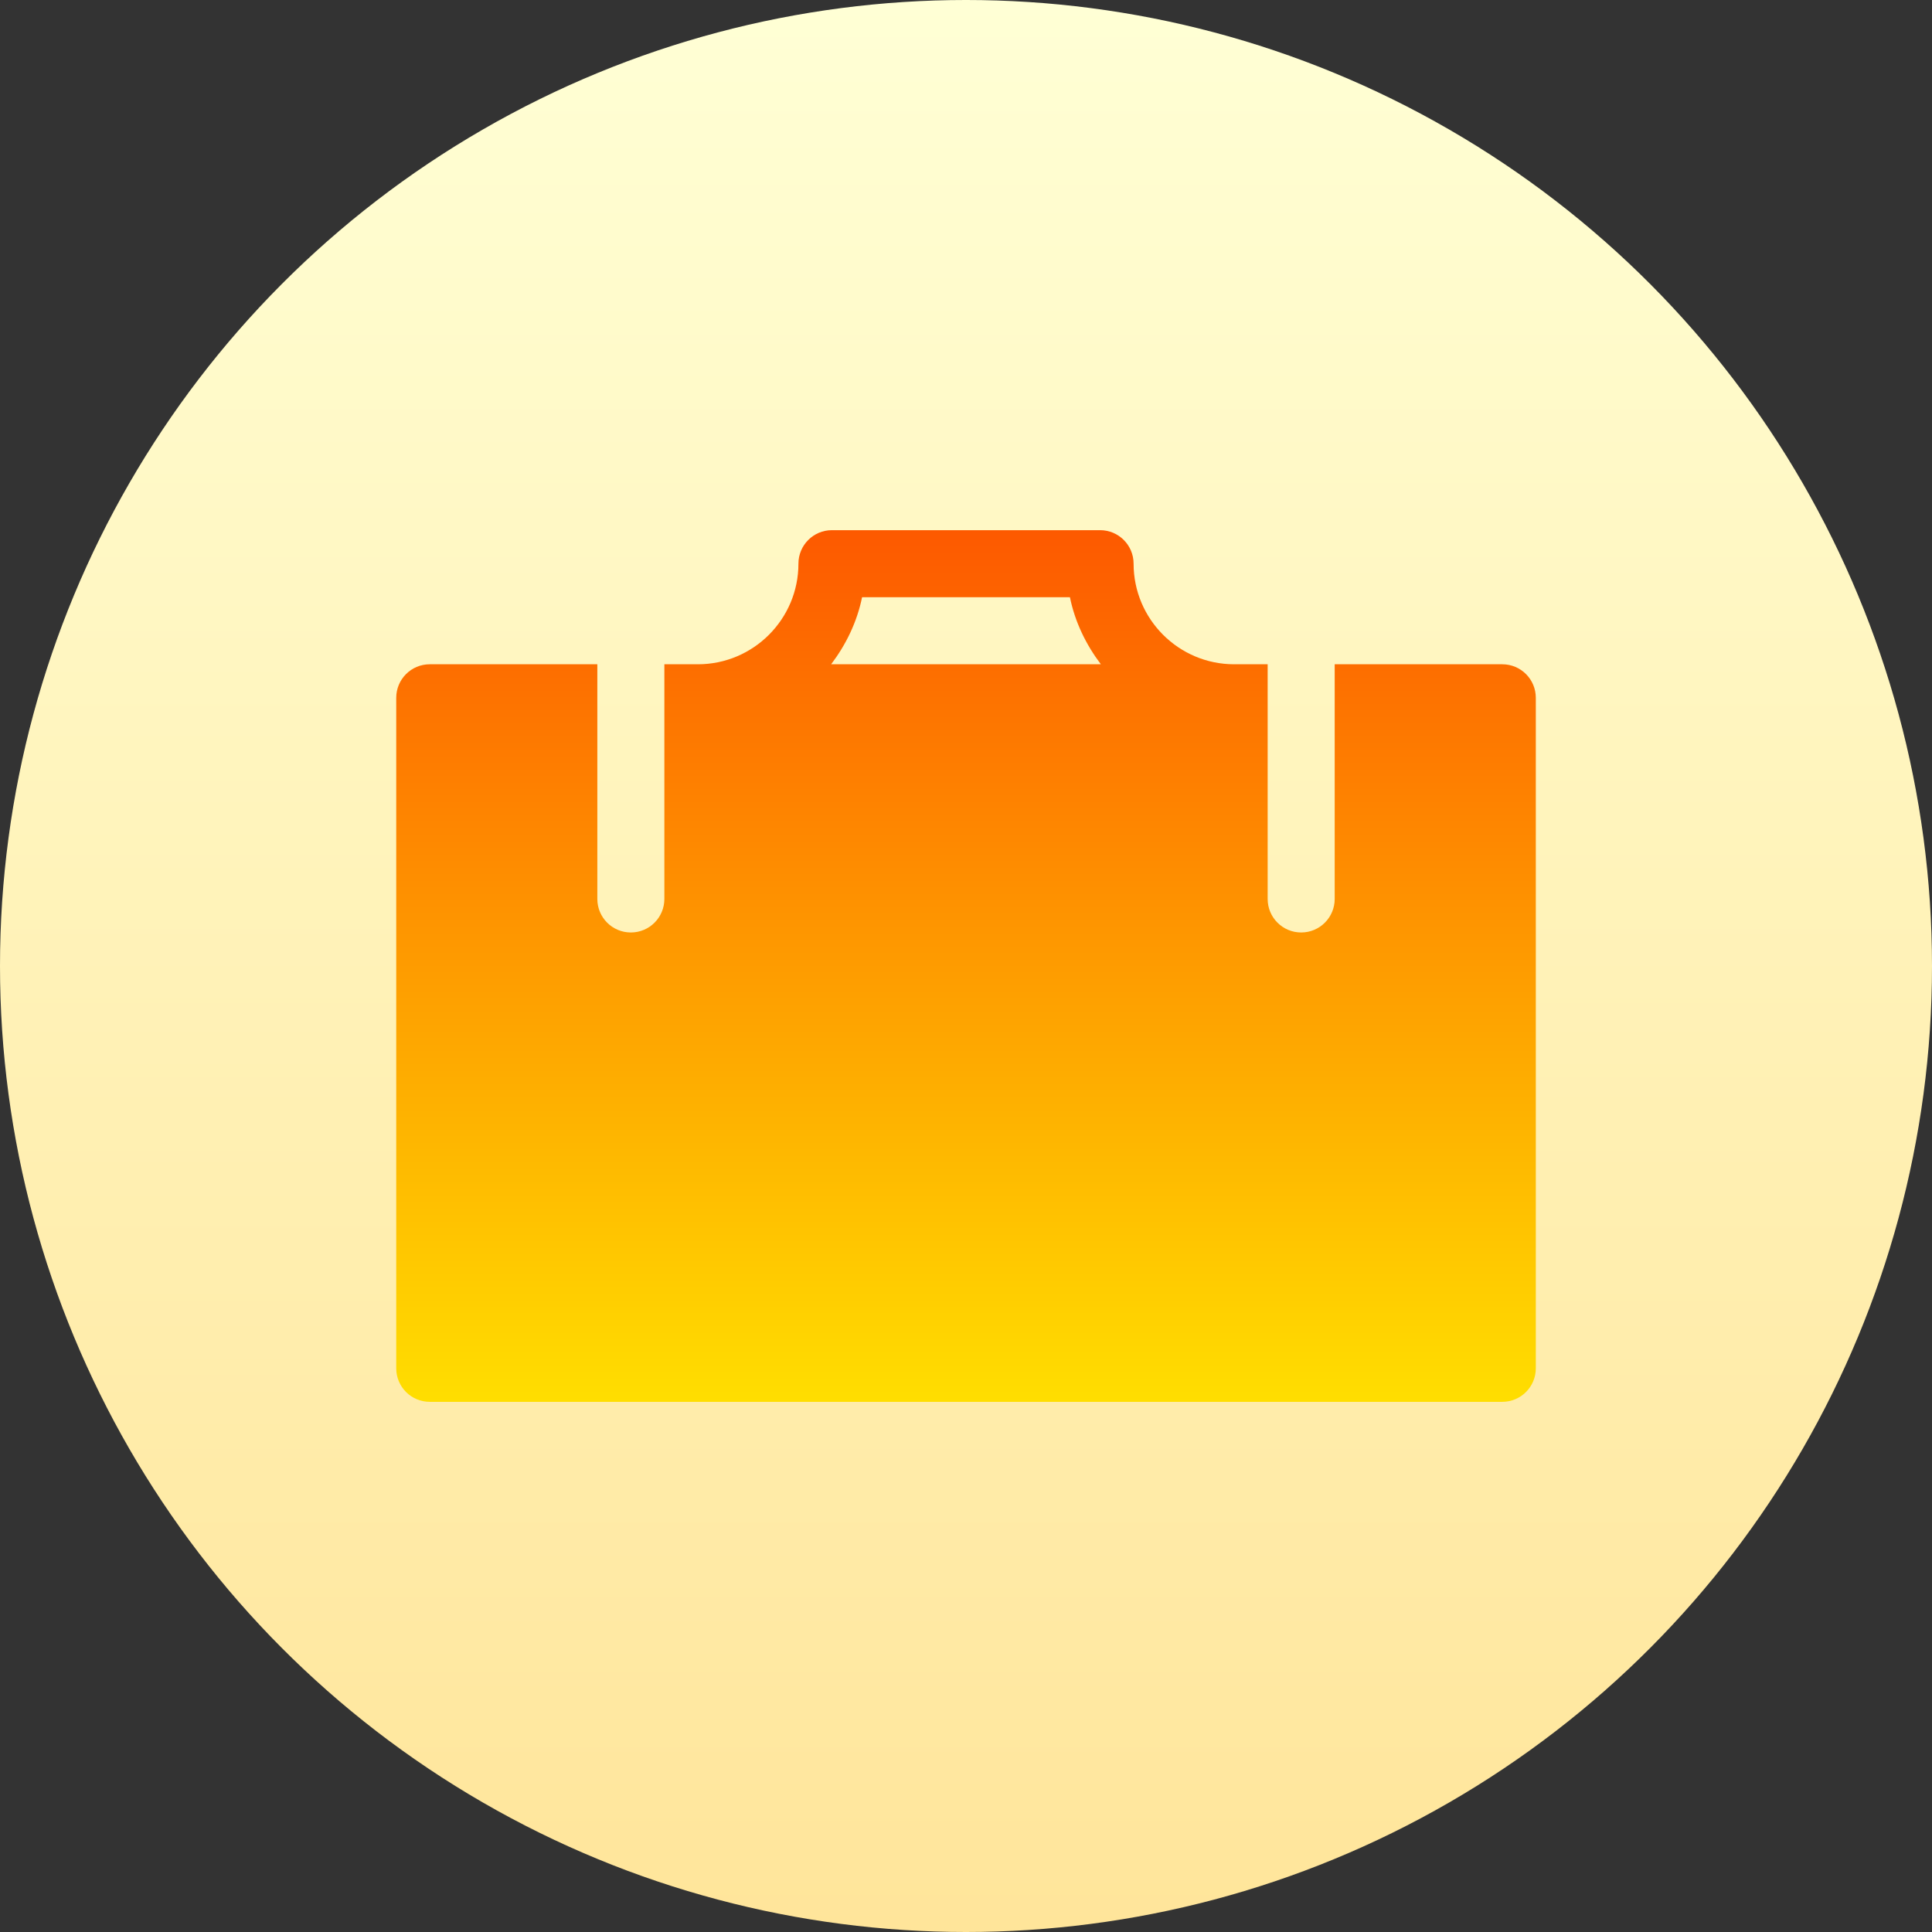 <svg id="Capa_1" enable-background="new 0 0 512 512" height="512" viewBox="0 0 512 512" width="512" xmlns="http://www.w3.org/2000/svg" xmlns:xlink="http://www.w3.org/1999/xlink"><rect x="0" y="0" width="512" height="512" fill="#333333" stroke="none"/><linearGradient id="SVGID_1_" gradientUnits="userSpaceOnUse" x1="256" x2="256" y1="512" y2="0"><stop offset="0" stop-color="#ffe59a"/><stop offset="1" stop-color="#ffffd5"/></linearGradient><linearGradient id="SVGID_2_" gradientUnits="userSpaceOnUse" x1="256" x2="256" y1="371.5" y2="140.5"><stop offset="0" stop-color="#ffde00"/><stop offset="1" stop-color="#fd5900"/></linearGradient><g><g><circle cx="256" cy="256" fill="url(#SVGID_1_)" r="256"/></g><g><g><path d="m398.118 176.039h-44.412v62.192c0 4.911-3.973 8.885-8.882 8.885s-8.882-3.974-8.882-8.885v-62.192h-8.882c-14.694 0-26.647-11.956-26.647-26.654 0-4.911-3.973-8.885-8.882-8.885h-71.059c-4.91 0-8.882 3.974-8.882 8.885 0 14.698-11.953 26.654-26.647 26.654h-8.882v62.192c0 4.911-3.973 8.885-8.882 8.885-4.91 0-8.882-3.974-8.882-8.885v-62.192h-44.412c-4.91 0-8.882 3.974-8.882 8.885v177.692c0 4.911 3.973 8.885 8.882 8.885h284.235c4.91 0 8.882-3.974 8.882-8.885v-177.693c-.002-4.911-3.975-8.884-8.884-8.884zm-177.858 0c3.923-5.188 6.854-11.169 8.199-17.769h55.081c1.346 6.6 4.276 12.581 8.199 17.769z" fill="url(#SVGID_2_)"/></g></g></g></svg>